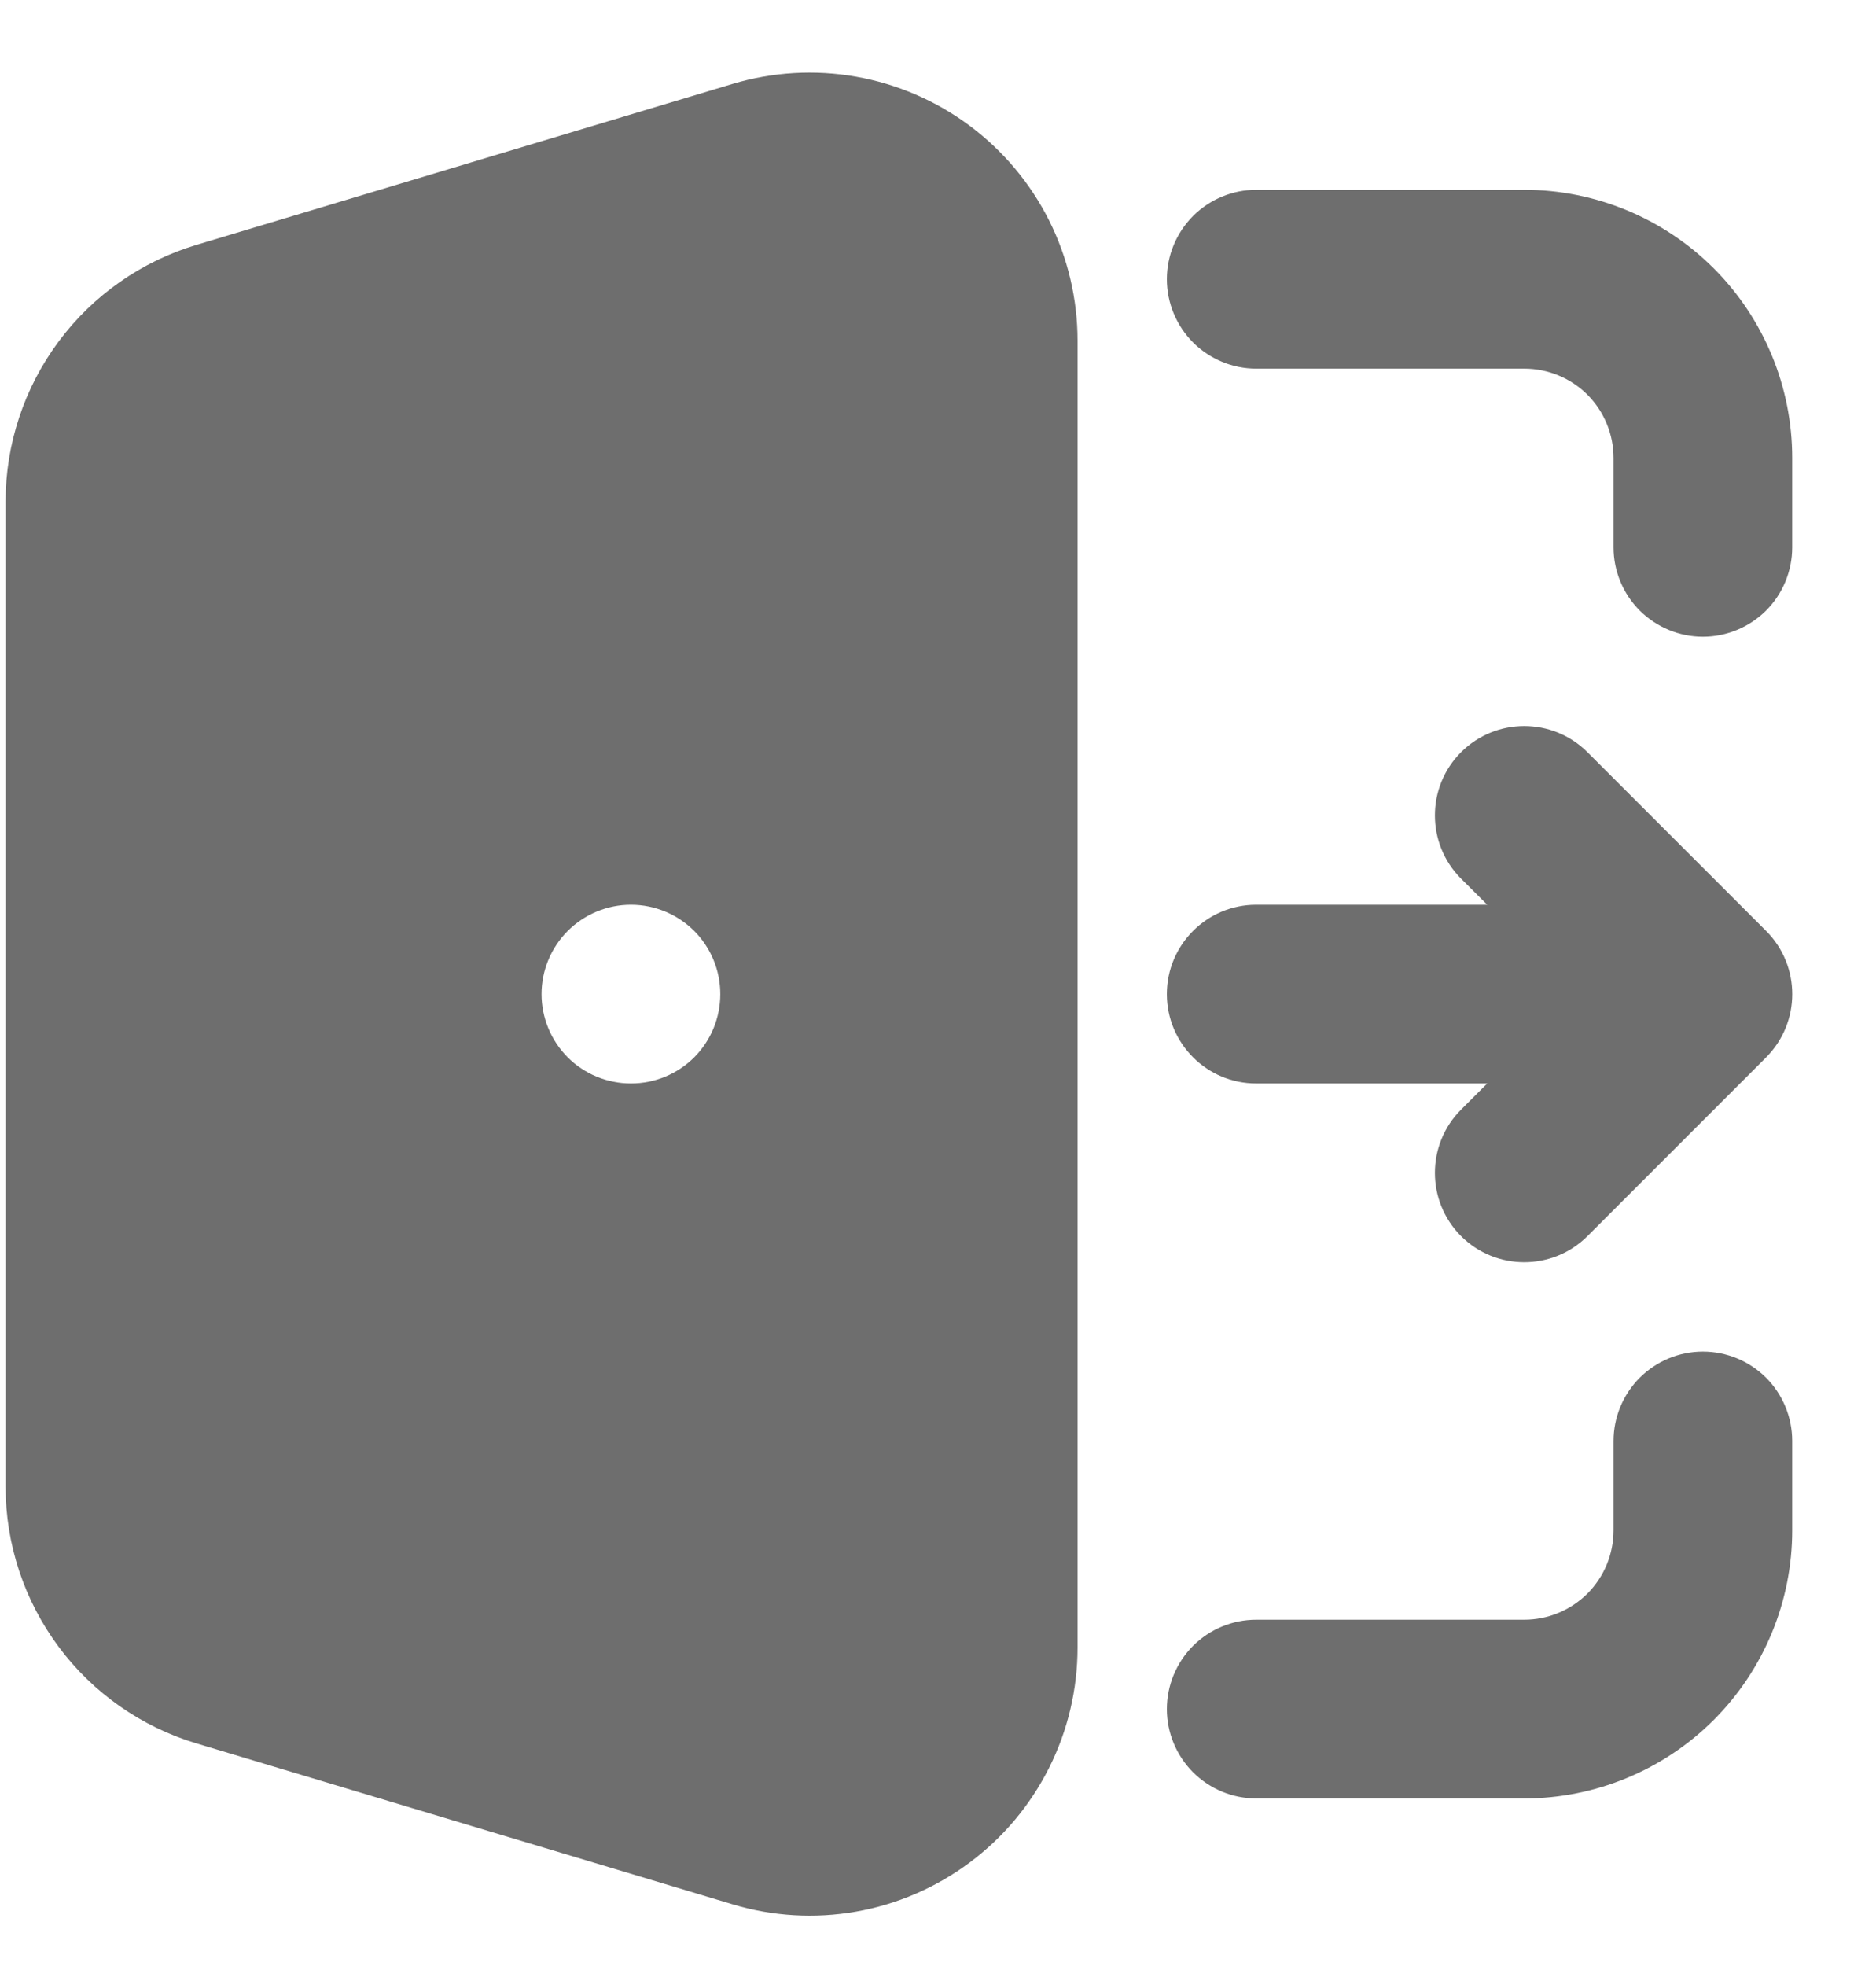 <svg width="21" height="22" viewBox="0 0 21 22" fill="none" xmlns="http://www.w3.org/2000/svg">
<path fill-rule="evenodd" clip-rule="evenodd" d="M8.2 0.939C8.648 0.805 9.122 0.777 9.582 0.858C10.043 0.939 10.478 1.127 10.853 1.406C11.228 1.685 11.533 2.048 11.743 2.466C11.953 2.884 12.062 3.345 12.062 3.812V18.436C12.062 18.904 11.953 19.365 11.743 19.783C11.533 20.201 11.228 20.564 10.853 20.843C10.478 21.122 10.043 21.31 9.582 21.391C9.122 21.472 8.648 21.444 8.2 21.309L2.2 19.509C1.583 19.324 1.041 18.945 0.656 18.427C0.271 17.91 0.063 17.282 0.062 16.637V5.612C0.063 4.967 0.271 4.34 0.656 3.822C1.041 3.304 1.583 2.925 2.2 2.74L8.2 0.939ZM13.062 3.124C13.062 2.859 13.168 2.605 13.355 2.417C13.543 2.23 13.797 2.124 14.062 2.124H17.062C17.858 2.124 18.621 2.441 19.184 3.003C19.746 3.566 20.062 4.329 20.062 5.125V6.125C20.062 6.39 19.957 6.644 19.77 6.832C19.582 7.019 19.328 7.125 19.062 7.125C18.797 7.125 18.543 7.019 18.355 6.832C18.168 6.644 18.062 6.39 18.062 6.125V5.125C18.062 4.859 17.957 4.605 17.77 4.417C17.582 4.23 17.328 4.125 17.062 4.125H14.062C13.797 4.125 13.543 4.019 13.355 3.832C13.168 3.644 13.062 3.39 13.062 3.124ZM19.062 15.124C19.328 15.124 19.582 15.23 19.77 15.417C19.957 15.605 20.062 15.859 20.062 16.125V17.125C20.062 17.92 19.746 18.683 19.184 19.246C18.621 19.808 17.858 20.125 17.062 20.125H14.062C13.797 20.125 13.543 20.019 13.355 19.832C13.168 19.644 13.062 19.39 13.062 19.125C13.062 18.859 13.168 18.605 13.355 18.417C13.543 18.23 13.797 18.125 14.062 18.125H17.062C17.328 18.125 17.582 18.019 17.77 17.832C17.957 17.644 18.062 17.39 18.062 17.125V16.125C18.062 15.859 18.168 15.605 18.355 15.417C18.543 15.23 18.797 15.124 19.062 15.124ZM7.062 10.124C6.797 10.124 6.543 10.23 6.355 10.417C6.168 10.605 6.062 10.859 6.062 11.124C6.062 11.39 6.168 11.644 6.355 11.832C6.543 12.019 6.797 12.124 7.062 12.124H7.064C7.329 12.124 7.583 12.019 7.771 11.832C7.958 11.644 8.063 11.39 8.063 11.124C8.063 10.859 7.958 10.605 7.771 10.417C7.583 10.23 7.329 10.124 7.064 10.124H7.062Z" fill="#6E6E6E"/>
<path fill-rule="evenodd" clip-rule="evenodd" d="M16.355 8.417C16.746 8.027 17.379 8.027 17.77 8.417L19.77 10.417C20.16 10.808 20.16 11.441 19.77 11.832L17.77 13.832C17.379 14.222 16.746 14.222 16.355 13.832C15.965 13.441 15.965 12.808 16.355 12.417L16.648 12.124H14.062C13.51 12.124 13.062 11.677 13.062 11.124C13.062 10.572 13.51 10.124 14.062 10.124H16.648L16.355 9.832C15.965 9.441 15.965 8.808 16.355 8.417Z" fill="#6E6E6E"/>
</svg>
